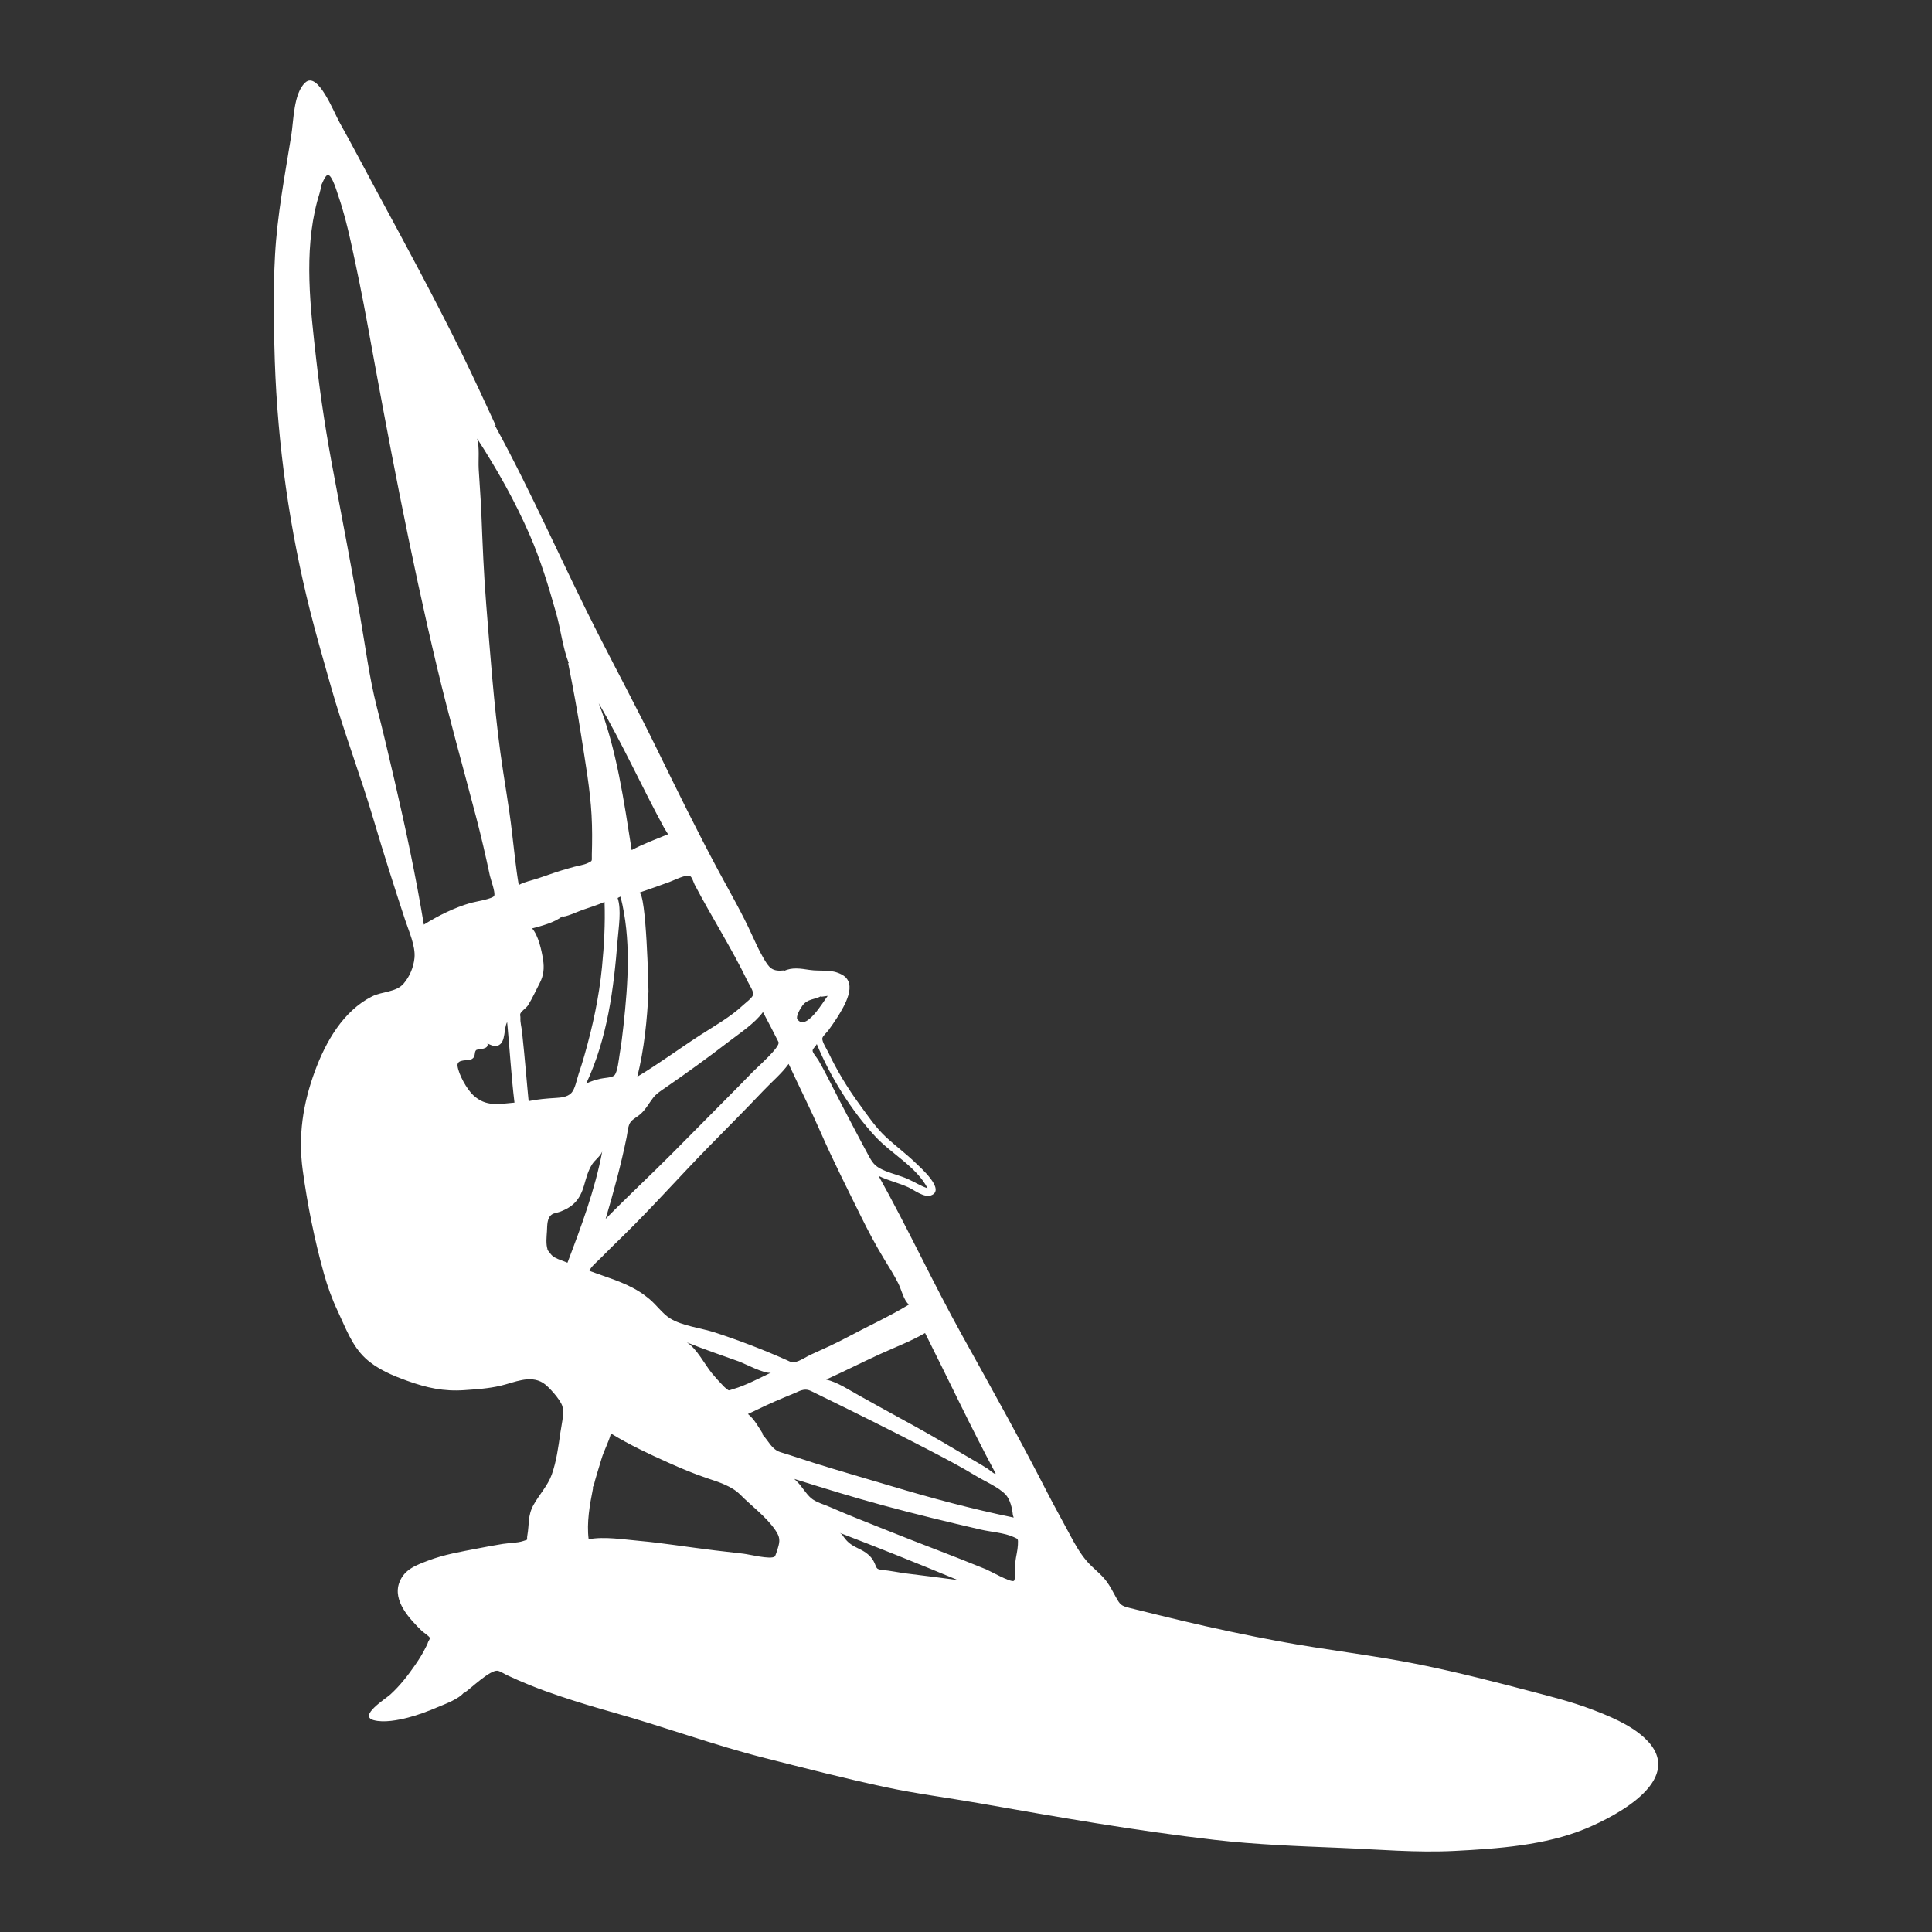 <?xml version="1.0" standalone="no"?>
<svg version="1.1" id="downloadSvg" xmlns="http://www.w3.org/2000/svg" xmlns:xlink="http://www.w3.org/1999/xlink" x="0px" y="0px" viewBox="0 0 1200 1200" enable-background="new 0 0 1200 1200" xml:space="preserve" height="512" width="512">
<rect x="0" y="0" width="1200" height="1200" fill="#333333" stroke="none"/>
<path fill="#0A4866" d="M189.515,51.37c-7.187,6.671-7.094,23.423-8.605,32.826c-3.993,24.865-8.725,49.308-10.093,74.549&#xA;&#9;c-1.179,21.743-0.867,43.517-0.132,65.27c1.774,52.54,9.21,105.016,22.065,155.973c3.862,15.308,8.274,30.44,12.562,45.63&#xA;&#9;c8.022,28.419,18.62,55.993,26.97,84.277c6.08,20.595,12.632,41.092,19.343,61.488c2.24,6.808,6.555,16.244,5.822,23.589&#xA;&#9;c-0.584,5.852-2.971,11.55-6.771,15.984c-4.645,5.421-13.348,4.787-19.573,7.922c-17.936,9.031-28.804,28.218-35.514,46.459&#xA;&#9;c-7.457,20.272-10.466,40.106-7.558,61.482c2.924,21.485,7.311,43.247,13.119,64.108c2.25,8.08,5.042,15.865,8.629,23.447&#xA;&#9;c4.848,10.248,8.726,21.39,17.218,29.305c7.231,6.74,16.958,10.758,26.077,14.029c11.942,4.284,22.464,6.641,35.315,5.744&#xA;&#9;c7.624-0.532,15.027-0.999,22.485-2.732c8.579-1.994,18.174-6.867,26.416-1.782c3.396,2.095,10.877,10.517,11.99,14.477&#xA;&#9;c1.318,4.687-0.638,12.155-1.284,16.798c-1.188,8.536-2.412,17.554-5.308,25.689c-2.408,6.764-7.834,12.533-11.315,18.824&#xA;&#9;c-3.697,6.68-2.565,11.932-3.838,18.956c-0.59,3.256,1.1,2.233-2.571,3.471c-3.706,1.25-8.738,1.182-12.619,1.792&#xA;&#9;c-5.327,0.837-10.616,1.86-15.911,2.88c-10.238,1.972-20.759,3.754-30.511,7.492c-7.481,2.868-14.787,5.367-17.881,13.592&#xA;&#9;c-4.309,11.454,6.478,22.721,13.908,30.045c0.917,0.904,4.81,3.342,5.055,4.443c0.134,0.606-0.983,1.93-1.172,2.661&#xA;&#9;c-0.314,1.213-1.092,2.483-1.642,3.604c-1.808,3.686-3.995,7.107-6.329,10.484c-4.541,6.571-9.407,12.843-15.314,18.244&#xA;&#9;c-3.233,2.956-20.104,13.401-10.431,16.038c6.315,1.722,15.17,0.001,21.388-1.607c6.194-1.602,12.272-3.911,18.152-6.399&#xA;&#9;c4.746-2.008,13.497-5.079,16.783-9.492c-0.048,0.212-0.095,0.424-0.143,0.636c4.333-3.016,16.09-14.452,20.755-13.833&#xA;&#9;c1.516,0.201,4.384,2.07,5.703,2.686c4.678,2.183,9.389,4.246,14.174,6.184c6.131,2.484,12.329,4.722,18.594,6.835&#xA;&#9;c11.294,3.809,22.655,7.206,34.125,10.432c31.424,8.838,62.009,20.146,93.696,28.146c24.86,6.276,49.735,12.712,74.817,18.057&#xA;&#9;c18.891,4.026,38.092,6.455,57.104,9.79c48.823,8.565,97.911,17.266,147.16,22.91c26.013,2.981,51.903,3.917,78.043,4.97&#xA;&#9;c23.605,0.952,47.326,3.106,70.975,1.896c26.912-1.378,56.358-3.424,81.435-13.827c20.157-8.361,63.501-31.469,36.456-56.453&#xA;&#9;c-9.019-8.332-22.238-13.686-33.59-17.956c-11.386-4.282-23.139-7.288-34.885-10.375c-23.523-6.183-47.11-12.269-70.953-17.1&#xA;&#9;c-28.957-5.868-58.507-9.107-87.579-14.508c-20.086-3.731-40.145-8.001-59.982-12.704c-10.88-2.58-21.729-5.283-32.586-7.959&#xA;&#9;c-5.46-1.346-6.037-1.997-8.793-7.007c-1.793-3.259-3.488-6.614-5.722-9.603c-3.535-4.729-8.402-8.044-12.214-12.498&#xA;&#9;c-4.291-5.015-7.452-10.649-10.533-16.471c-4.598-8.689-9.447-17.229-13.927-25.98c-16.903-33.01-34.995-65.367-52.981-97.791&#xA;&#9;c-18.074-32.583-33.725-66.555-51.883-99.041c5.891,2.921,12.423,4.326,18.431,7.062c3.548,1.615,9.761,6.57,14.01,5.095&#xA;&#9;c9.598-3.333-6.553-17.423-9.478-20.25c-5.754-5.563-12.174-10.315-18.068-15.73c-6.623-6.085-11.64-13.634-16.926-20.839&#xA;&#9;c-7.13-9.717-13.986-21.035-19.14-31.965c-0.929-1.969-4.054-6.716-3.773-8.834c0.178-1.351,2.999-3.878,3.769-4.947&#xA;&#9;c1.844-2.559,3.688-5.145,5.377-7.809c4.539-7.156,13.111-21.236,3.105-26.751c-6.771-3.732-13.087-1.892-20.315-2.991&#xA;&#9;c-5.218-0.793-10.885-1.791-15.851,0.755c0.137-0.154,0.274-0.307,0.411-0.461c-7.742,0.92-9.499-1.411-13.294-8.026&#xA;&#9;c-2.556-4.456-4.711-9.115-6.823-13.793c-6.11-13.53-13.715-26.615-20.748-39.716c-13.513-25.17-26.116-50.882-38.668-76.547&#xA;&#9;c-11.658-23.837-24.116-47.107-36.151-70.729c-21.868-42.926-41.025-87.349-64.164-129.625c0.176,0.044,0.353,0.088,0.529,0.132&#xA;&#9;c-7.004-15.198-13.975-30.435-21.383-45.44c-16.776-33.977-34.825-67.419-52.87-100.742c-7.595-14.025-14.909-28.153-22.72-42.063&#xA;&#9;C207.358,69.721,197.369,43.808,189.515,51.37z M414.944,518.161c-7.536,3.119-15.445,5.972-22.59,9.852&#xA;&#9;c-4.8-30.356-9.31-62.501-20.513-91.291c14.733,25.117,26.697,51.787,40.602,77.388C413.276,515.46,414.11,516.81,414.944,518.161z&#xA;&#9; M514.099,618.562c-2.728,3.511-13.497,22.198-18.84,14.506c-1.077-1.551,1.591-6.401,3.16-8.487&#xA;&#9;c3.258-4.33,7.43-3.601,11.683-5.883c-0.517,0.623-0.015,0.234,0.358,0.357C511.673,618.899,512.887,618.734,514.099,618.562z&#xA;&#9; M539.872,718.466c-1.354-2.449-2.678-4.917-3.978-7.395c-4.2-8.008-8.494-15.966-12.624-24.009&#xA;&#9;c-3.196-6.225-6.422-12.431-9.587-18.673c-1.706-3.365-3.498-6.679-5.388-9.945c-0.889-1.537-3.642-4.511-3.567-5.912&#xA;&#9;c0.074-1.381,1.893-2.468,2.594-4.055c8.343,20.247,21.409,41.276,36.297,57.356c10.125,10.936,25.544,18.782,32.518,32.219&#xA;&#9;c-4.235-1.372-8.183-3.952-12.258-5.756c-4.53-2.006-9.302-3.114-13.875-4.954C544.397,724.954,542.648,723.487,539.872,718.466z&#xA;&#9; M613.539,912.296c-3.143-2.026-6.377-3.88-9.615-5.747c-3.354-1.933-6.68-3.911-10.009-5.886&#xA;&#9;c-11.387-6.757-22.813-13.298-34.467-19.58c-8.588-4.63-17.057-9.465-25.605-14.165c-6.485-3.566-13.505-8.376-20.714-10.054&#xA;&#9;c11.167-5.036,22.09-10.586,33.222-15.696c9.31-4.273,19.387-8.036,28.225-13.195c14.59,29.009,28.401,58.466,43.749,87.061&#xA;&#9;C618.858,916.751,614.285,912.777,613.539,912.296z M629.635,942.588c-25.752-5.289-50.769-11.992-75.882-19.508&#xA;&#9;c-15.903-4.76-31.848-9.32-47.696-14.273c-7.08-2.213-14.091-4.656-21.192-6.801c-5.595-1.69-7.38-6.932-11.322-11.025&#xA;&#9;c0.173-0.006,0.345-0.012,0.518-0.017c-2.714-4.253-5.522-9.53-9.508-12.686c7.413-3.573,14.83-7.104,22.434-10.251&#xA;&#9;c2.196-0.908,4.391-1.816,6.587-2.725c1.39-0.575,2.804-1.355,4.24-1.764c3.628-1.034,5.172,0.086,8.649,1.783&#xA;&#9;c23.522,11.482,46.912,23.066,70.134,35.13c10.066,5.23,20.096,10.491,29.8,16.381c5.331,3.236,13.607,6.769,18.031,11.284&#xA;&#9;c2.996,3.057,4.281,8.691,4.689,12.973C629.29,941.59,629.462,942.089,629.635,942.588z M455.452,862.778&#xA;&#9;c-3.647,1.064-2.139,1.332-5.201-0.992c-0.506-0.384-0.98-0.973-1.43-1.435c-2.353-2.409-4.568-4.867-6.701-7.475&#xA;&#9;c-4.447-5.436-9.363-15.323-15.489-19.07c10.661,4.272,21.47,7.944,32.275,11.814c3.539,1.268,16.006,7.897,19.883,6.996&#xA;&#9;C471.518,856.079,463.214,860.513,455.452,862.778z M521.667,952.116c24.52,9.413,48.932,19.198,73.183,29.271&#xA;&#9;c-10.578-1.452-21.178-2.716-31.774-4.059c-4.95-0.628-9.846-1.702-14.805-2.19c-4.736-0.465-3.384-1.262-5.733-5.615&#xA;&#9;c-1.724-3.195-4.976-5.567-8.182-7.142c-4.655-2.288-7.437-3.593-10.534-8.086C523.303,953.37,522.584,952.644,521.667,952.116z&#xA;&#9; M495.624,920.826c-0.795-0.702-1.481-1.543-2.285-2.247c18.251,5.752,36.529,11.377,55.003,16.386&#xA;&#9;c20.222,5.483,40.6,10.429,61.016,15.135c6.19,1.427,14.611,1.936,20.371,4.644c2.63,1.237,2.682,0.81,2.503,4.759&#xA;&#9;c-0.163,3.601-1.189,7.086-1.587,10.663c-0.154,1.39,0.417,11.211-1.008,11.789c-2.204,0.893-14.698-6.209-17.15-7.217&#xA;&#9;c-20.436-8.397-41.187-16.016-61.683-24.261c-11.792-4.743-23.653-9.304-35.288-14.425c-3.719-1.637-8.822-2.978-11.843-5.631&#xA;&#9;C500.617,927.738,498.416,923.793,495.624,920.826z M368.261,922.909c0.106,0.189,0.211,0.378,0.317,0.566&#xA;&#9;c1.359-5.754,3.31-11.45,4.96-17.135c1.553-5.352,4.563-10.625,5.93-15.972c11.482,7.035,23.543,12.694,35.922,18.228&#xA;&#9;c7.882,3.524,15.85,6.879,24.046,9.61c7.06,2.353,15.083,4.844,20.4,10.206c7.207,7.269,15.96,13.524,21.754,22&#xA;&#9;c2.897,4.237,3.036,6.548,1.447,11.501c-0.259,0.808-1.33,4.486-1.868,4.889c-2.657,1.989-15.762-1.364-19.485-1.786&#xA;&#9;c-5.807-0.659-11.614-1.322-17.417-2.018c-8.402-1.008-16.774-2.21-25.161-3.331c-7.213-0.964-14.434-1.937-21.685-2.572&#xA;&#9;c-9.942-0.871-22.048-2.885-31.805-1.045c-1.299-10.288,0.672-21.388,2.686-31.47C368.287,924.022,368.274,923.465,368.261,922.909z&#xA;&#9; M366.148,789.355c0.386-2.115,5.101-6.055,7.224-8.222c4.351-4.438,8.805-8.764,13.251-13.106&#xA;&#9;c18.291-17.861,35.323-37.109,53.213-55.393c11.525-11.778,23.192-23.448,34.531-35.403c5.051-5.326,11.202-10.461,15.467-16.42&#xA;&#9;c6.54,14.159,13.586,28.067,19.846,42.371c7.776,17.768,16.552,35.001,25.112,52.4c4.428,9,9.217,18.008,14.438,26.579&#xA;&#9;c3.033,4.978,6.176,9.887,8.78,15.113c1.964,3.94,3.211,10.22,6.531,13.026c-12.353,7.502-25.593,13.491-38.324,20.313&#xA;&#9;c-7.366,3.948-14.962,7.324-22.574,10.77c-2.839,1.285-7.001,4.196-9.949,4.608c-2.42,0.338-2.334,0.009-5.106-1.227&#xA;&#9;c-14.412-6.426-29.607-12.258-44.634-17.16c-8.477-2.765-20.02-3.956-27.756-8.718c-4.569-2.812-8.655-8.591-12.837-12.021&#xA;&#9;c-1.996-1.638-3.991-3.182-6.184-4.554C387.328,796.147,376.843,793.404,366.148,789.355z M391.754,696.794&#xA;&#9;c1.413-1.802,4.258-3.216,5.961-4.733c3.436-3.06,5.272-6.697,7.971-10.206c1.952-2.539,4.729-4.282,7.64-6.291&#xA;&#9;c13.308-9.186,26.256-18.535,39.063-28.393c6.931-5.335,16.287-11.426,21.504-18.546c3.27,6.175,6.536,12.351,9.647,18.607&#xA;&#9;c1.377,2.962-13.36,15.777-16.118,18.65c-4.517,4.704-9.111,9.33-13.697,13.967c-12.176,12.309-24.351,24.622-36.559,36.9&#xA;&#9;c-13.519,13.596-27.575,26.617-40.992,40.311c4.999-16.834,9.55-33.592,13.061-50.795&#xA;&#9;C389.832,703.338,389.978,699.058,391.754,696.794z M402.787,615.845c0.041-1.005-1.297-61.94-5.844-61.368&#xA;&#9;c6.299-2.111,12.544-4.387,18.795-6.633c2.814-1.011,10.761-5.113,12.975-3.653c1.206,0.795,2.096,4.015,2.753,5.271&#xA;&#9;c10.534,20.132,23.001,39.537,32.852,59.982c1.147,2.38,4.063,6.53,3.382,8.606c-0.629,1.914-4.567,4.77-6.169,6.27&#xA;&#9;c-7.904,7.399-17.504,12.719-26.547,18.564c-13.142,8.495-25.697,17.827-39.134,25.872&#xA;&#9;C400.097,651.758,401.983,633.331,402.787,615.845z M342.789,754.316c1.224-0.845,3.22-1.045,4.699-1.574&#xA;&#9;c8.52-3.046,12.746-7.742,15.261-16.379c1.336-4.591,2.404-9.039,5.004-13.153c1.724-2.729,5.09-4.965,6.294-7.938&#xA;&#9;c-4.483,23.704-13.054,46.568-21.589,69.032c-2.576-1.128-5.419-1.897-7.87-3.263c-2.556-1.425-2.998-3.174-5.016-5.159&#xA;&#9;c0.189,0.104,0.377,0.207,0.566,0.311c-1.181-3.478-0.645-7.857-0.421-11.436C339.938,761.037,339.647,756.484,342.789,754.316z&#xA;&#9; M383.628,583.616c0.613-7.549,2.449-18.636,0.002-25.838c0.374-0.278,1.365-0.71,1.8-0.863c6.696,26.292,4.706,53.54,1.809,80.258&#xA;&#9;c-0.626,5.775-1.339,11.535-2.312,17.263c-0.475,2.793-1.337,11.921-3.481,13.634c-1.698,1.356-6.309,1.407-8.445,1.929&#xA;&#9;c-3.04,0.743-6.132,1.573-8.904,3.057C377.278,644.755,381.212,614.421,383.628,583.616z M326.716,666.306&#xA;&#9;c-0.731-8.505-1.587-16.996-2.477-25.486c-0.291-2.782-1.189-5.848-0.997-8.621c0.072-1.046-0.408-1.727-0.057-2.589&#xA;&#9;c0.706-1.73,3.7-3.476,4.8-5.246c2.677-4.309,4.962-9.362,7.303-13.891c2.409-4.659,2.813-9.227,2.029-14.32&#xA;&#9;c-0.924-6.008-2.948-15.153-6.812-19.484c5.583-1.483,14.062-3.656,18.68-7.511c1.218,0.99,10.075-3.128,12.627-3.993&#xA;&#9;c4.606-1.562,9.229-3.008,13.687-4.957c0.465,13.504-0.27,27.053-1.592,40.496c-1.845,18.764-5.77,36.842-10.953,54.945&#xA;&#9;c-1.094,3.818-2.252,7.58-3.54,11.337c-1.229,3.582-2.141,9.458-4.673,12.006c-2.417,2.431-6.278,2.764-9.496,2.961&#xA;&#9;c-5.753,0.353-11.245,0.793-16.911,1.977C327.8,678.056,327.196,672.187,326.716,666.306z M293.218,657.699&#xA;&#9;c2.423-1.475,1.113-4.19,2.547-5.468c0.929-0.828,8.085-0.127,6.995-4.095c2.331,1.015,4.638,2.306,7.074,1.019&#xA;&#9;c4.368-2.307,2.928-10.223,5.157-14.317c1.602,16.643,2.535,33.426,4.559,50.024c-9.65,0.796-17.632,2.824-25.627-4.636&#xA;&#9;c-3.947-3.682-9.087-12.814-9.762-18.281C283.859,657.452,290.745,659.203,293.218,657.699z M318.08,517.672&#xA;&#9;c-1.876-16.789-5.01-33.397-7.269-50.131c-4.128-30.58-6.322-61.279-8.806-92.025c-1.505-18.626-2.272-37.551-3.001-56.225&#xA;&#9;c-0.364-9.325-1.152-18.578-1.671-27.887c-0.338-6.053,0.637-13.129-0.98-19.006c12.529,19.394,23.434,38.687,32.65,59.845&#xA;&#9;c6.878,15.789,11.812,32.219,16.475,48.756c2.856,10.127,4.019,21.24,7.825,31.007c-0.145-0.063-0.292-0.125-0.437-0.188&#xA;&#9;c3.096,15.254,5.886,30.568,8.261,45.951c2.463,15.946,5.4,32.317,6.303,48.438c0.457,8.151,0.412,16.511,0.167,24.667&#xA;&#9;c-0.125,4.153,0.756,3.668-2.708,5.278c-2.44,1.134-5.678,1.516-8.31,2.256c-1.175,0.33-2.348,0.663-3.525,0.989&#xA;&#9;c-6.297,1.746-12.398,3.953-18.575,6.066c-3.907,1.336-8.726,2.214-12.267,4.247C320.361,539.093,319.423,528.359,318.08,517.672z&#xA;&#9; M199.51,115.057c0.034,0.371,2.412-6.343,4.123-6.393c2.675-0.077,5.76,10.811,6.594,13.23c3.167,9.186,5.537,18.654,7.631,28.139&#xA;&#9;c3.778,17.115,7.276,34.226,10.414,51.478c12.99,71.392,26.361,142.418,43.208,213.033c7.47,31.313,16.219,62.221,24.352,93.353&#xA;&#9;c3.109,11.901,5.875,23.916,8.425,35.949c0.488,2.304,3.552,10.447,2.705,12.537c-0.782,1.933-12.169,3.74-14.538,4.424&#xA;&#9;c-10.285,2.971-20.089,7.859-29.161,13.507c-4.96-30.097-11.393-60.114-18.279-89.831c-3.509-15.143-7.077-30.254-10.925-45.317&#xA;&#9;c-4.781-18.71-7.127-38.018-10.497-57.028c-5.168-29.151-10.661-58.252-16.192-87.336c-4.504-23.683-8.232-47.403-10.935-71.365&#xA;&#9;c-3.631-32.184-7.856-66.45,0.564-98.289C197.877,121.801,199.194,118.524,199.51,115.057z" style="fill: rgb(255, 255, 255);"/>
</svg>